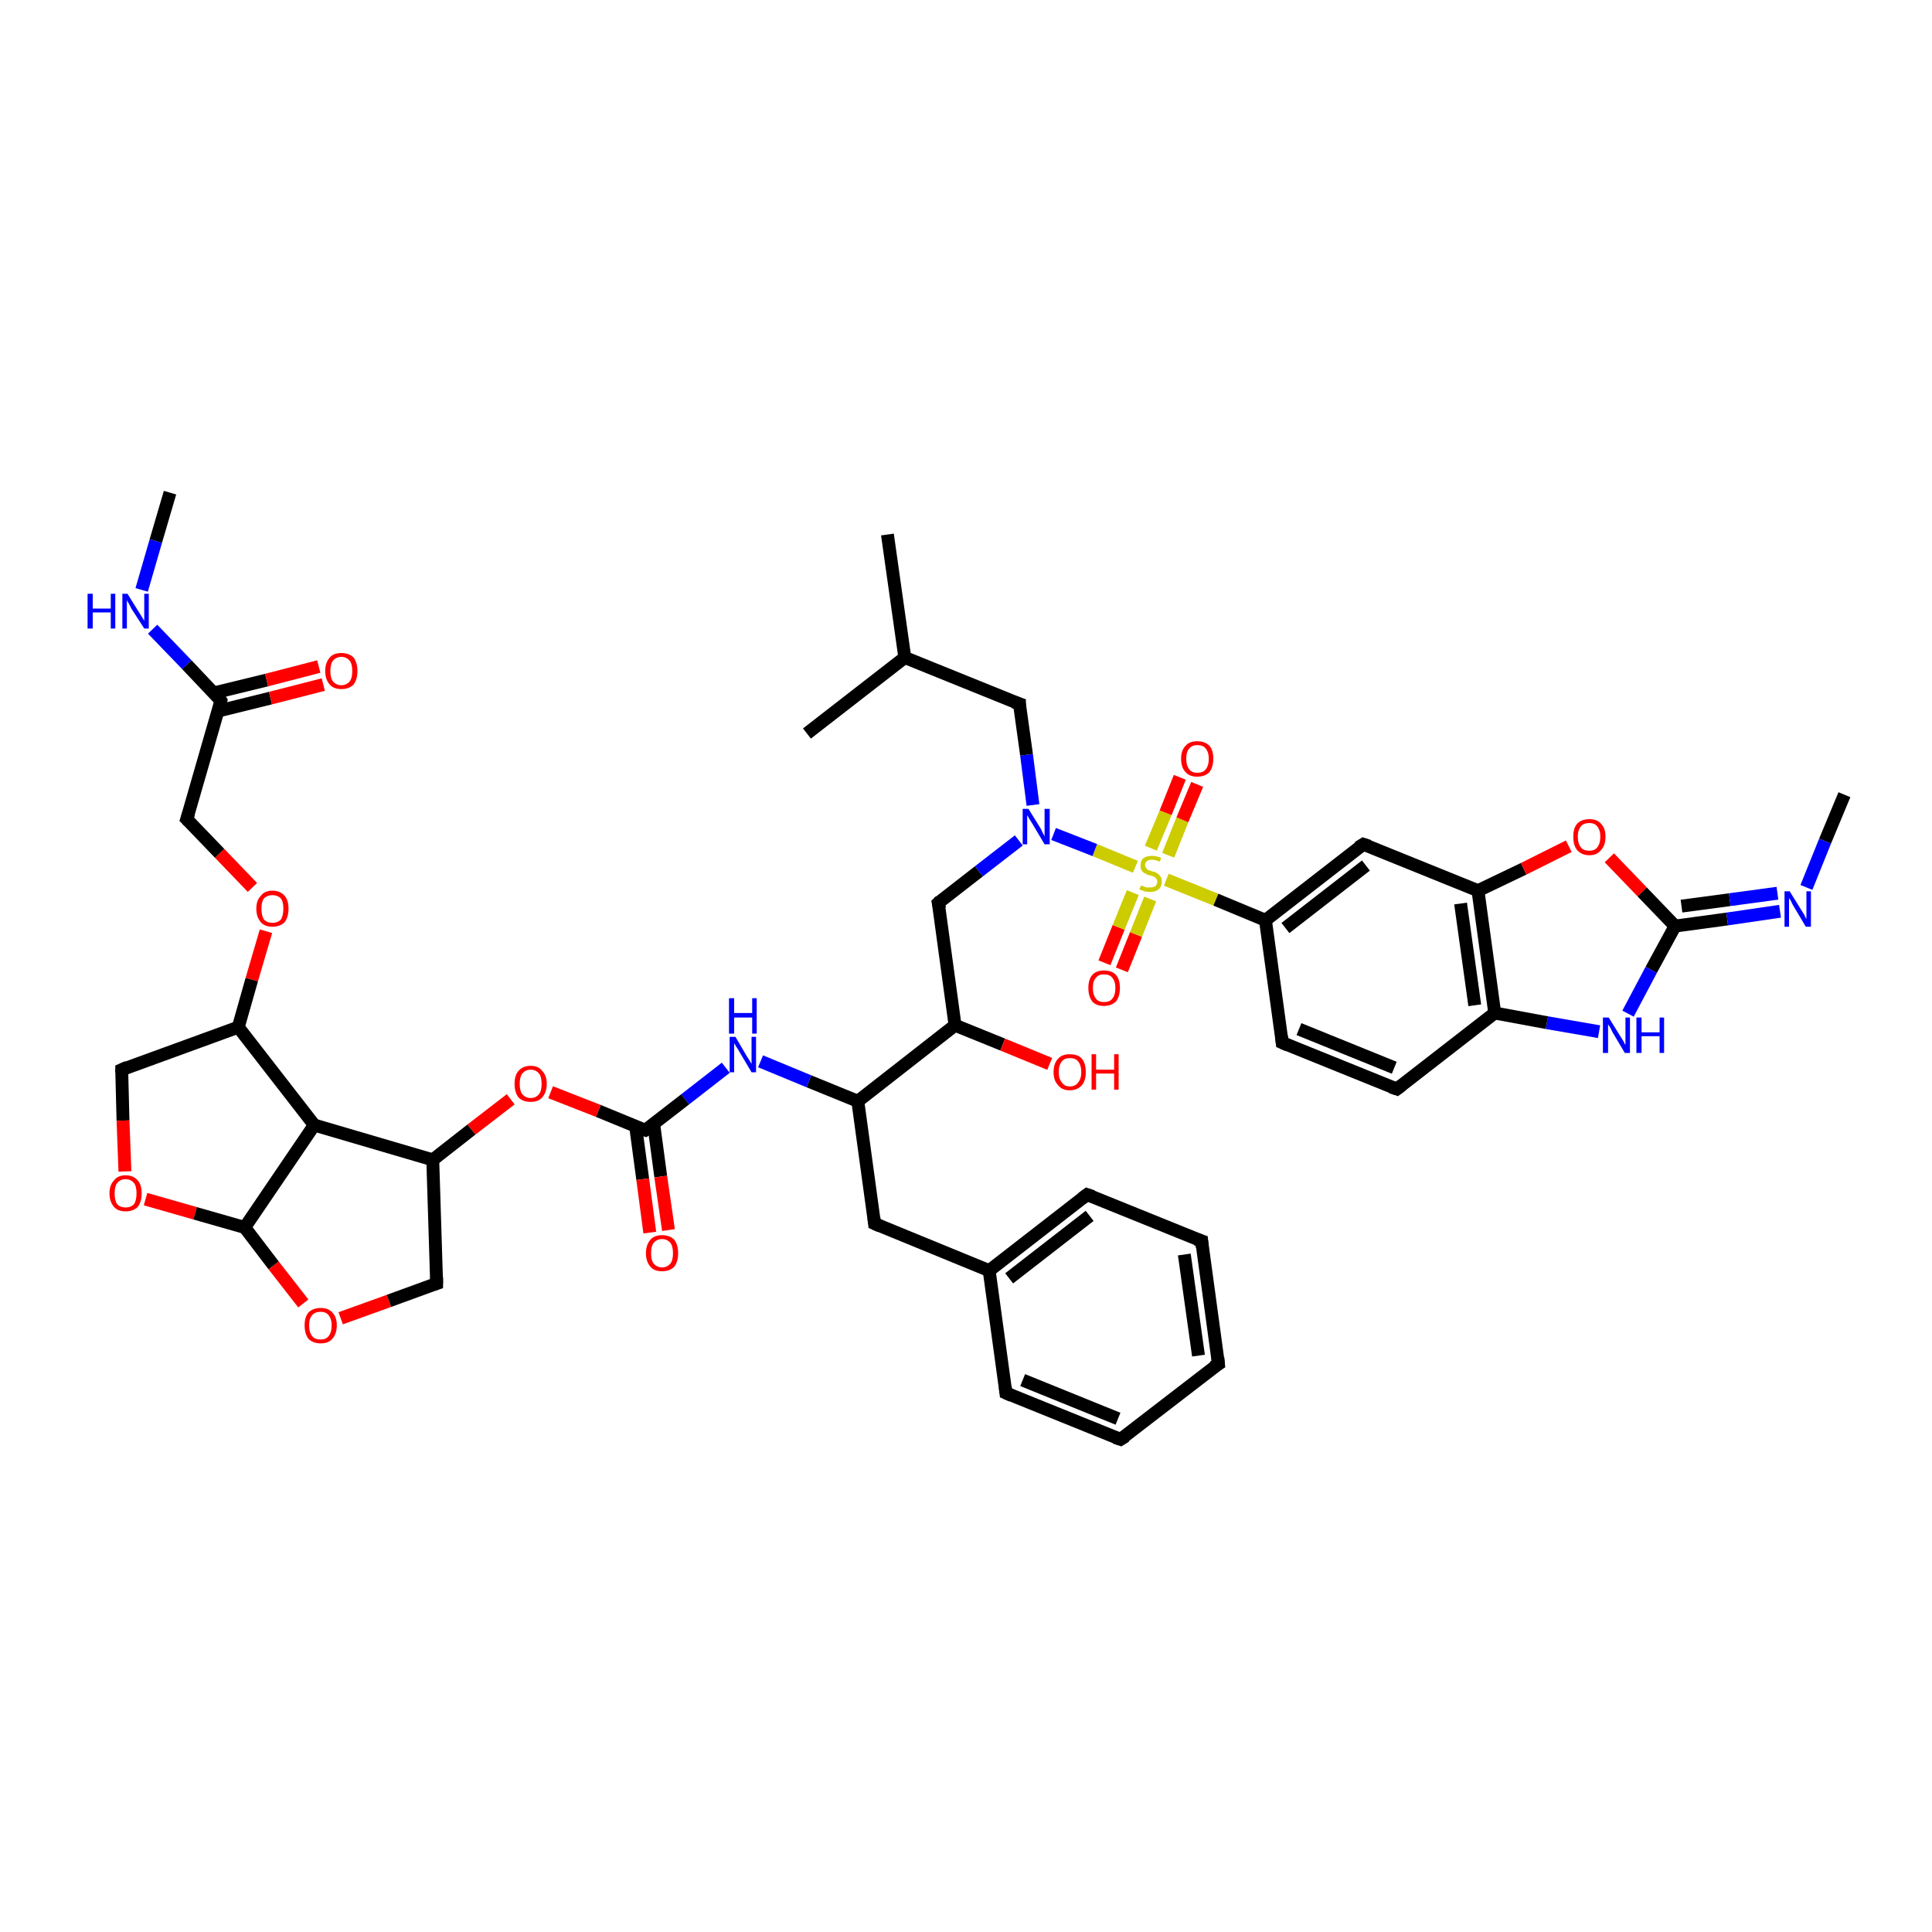 <?xml version='1.0' encoding='iso-8859-1'?>
<svg version='1.1' baseProfile='full'
              xmlns='http://www.w3.org/2000/svg'
                      xmlns:rdkit='http://www.rdkit.org/xml'
                      xmlns:xlink='http://www.w3.org/1999/xlink'
                  xml:space='preserve'
width='300px' height='300px' viewBox='0 0 300 300'>
<!-- END OF HEADER -->
<rect style='opacity:1.0;fill:#FFFFFF;stroke:none' width='300.0' height='300.0' x='0.0' y='0.0'> </rect>
<path class='bond-0 atom-0 atom-1' d='M 171.5,149.5 L 173.7,144.0' style='fill:none;fill-rule:evenodd;stroke:#FF0000;stroke-width:2.0px;stroke-linecap:butt;stroke-linejoin:miter;stroke-opacity:1' />
<path class='bond-0 atom-0 atom-1' d='M 173.7,144.0 L 175.9,138.6' style='fill:none;fill-rule:evenodd;stroke:#CCCC00;stroke-width:2.0px;stroke-linecap:butt;stroke-linejoin:miter;stroke-opacity:1' />
<path class='bond-0 atom-0 atom-1' d='M 174.2,150.6 L 176.4,145.1' style='fill:none;fill-rule:evenodd;stroke:#FF0000;stroke-width:2.0px;stroke-linecap:butt;stroke-linejoin:miter;stroke-opacity:1' />
<path class='bond-0 atom-0 atom-1' d='M 176.4,145.1 L 178.6,139.6' style='fill:none;fill-rule:evenodd;stroke:#CCCC00;stroke-width:2.0px;stroke-linecap:butt;stroke-linejoin:miter;stroke-opacity:1' />
<path class='bond-1 atom-1 atom-2' d='M 181.4,132.8 L 183.6,127.3' style='fill:none;fill-rule:evenodd;stroke:#CCCC00;stroke-width:2.0px;stroke-linecap:butt;stroke-linejoin:miter;stroke-opacity:1' />
<path class='bond-1 atom-1 atom-2' d='M 183.6,127.3 L 185.9,121.8' style='fill:none;fill-rule:evenodd;stroke:#FF0000;stroke-width:2.0px;stroke-linecap:butt;stroke-linejoin:miter;stroke-opacity:1' />
<path class='bond-1 atom-1 atom-2' d='M 178.7,131.7 L 181.0,126.2' style='fill:none;fill-rule:evenodd;stroke:#CCCC00;stroke-width:2.0px;stroke-linecap:butt;stroke-linejoin:miter;stroke-opacity:1' />
<path class='bond-1 atom-1 atom-2' d='M 181.0,126.2 L 183.2,120.7' style='fill:none;fill-rule:evenodd;stroke:#FF0000;stroke-width:2.0px;stroke-linecap:butt;stroke-linejoin:miter;stroke-opacity:1' />
<path class='bond-2 atom-1 atom-3' d='M 181.1,136.6 L 188.8,139.7' style='fill:none;fill-rule:evenodd;stroke:#CCCC00;stroke-width:2.0px;stroke-linecap:butt;stroke-linejoin:miter;stroke-opacity:1' />
<path class='bond-2 atom-1 atom-3' d='M 188.8,139.7 L 196.5,142.9' style='fill:none;fill-rule:evenodd;stroke:#000000;stroke-width:2.0px;stroke-linecap:butt;stroke-linejoin:miter;stroke-opacity:1' />
<path class='bond-3 atom-3 atom-4' d='M 196.5,142.9 L 211.7,131.1' style='fill:none;fill-rule:evenodd;stroke:#000000;stroke-width:2.0px;stroke-linecap:butt;stroke-linejoin:miter;stroke-opacity:1' />
<path class='bond-3 atom-3 atom-4' d='M 199.6,144.1 L 212.1,134.4' style='fill:none;fill-rule:evenodd;stroke:#000000;stroke-width:2.0px;stroke-linecap:butt;stroke-linejoin:miter;stroke-opacity:1' />
<path class='bond-4 atom-4 atom-5' d='M 211.7,131.1 L 229.5,138.3' style='fill:none;fill-rule:evenodd;stroke:#000000;stroke-width:2.0px;stroke-linecap:butt;stroke-linejoin:miter;stroke-opacity:1' />
<path class='bond-5 atom-5 atom-6' d='M 229.5,138.3 L 236.6,134.9' style='fill:none;fill-rule:evenodd;stroke:#000000;stroke-width:2.0px;stroke-linecap:butt;stroke-linejoin:miter;stroke-opacity:1' />
<path class='bond-5 atom-5 atom-6' d='M 236.6,134.9 L 243.6,131.4' style='fill:none;fill-rule:evenodd;stroke:#FF0000;stroke-width:2.0px;stroke-linecap:butt;stroke-linejoin:miter;stroke-opacity:1' />
<path class='bond-6 atom-6 atom-7' d='M 249.9,133.2 L 255.0,138.5' style='fill:none;fill-rule:evenodd;stroke:#FF0000;stroke-width:2.0px;stroke-linecap:butt;stroke-linejoin:miter;stroke-opacity:1' />
<path class='bond-6 atom-6 atom-7' d='M 255.0,138.5 L 260.1,143.8' style='fill:none;fill-rule:evenodd;stroke:#000000;stroke-width:2.0px;stroke-linecap:butt;stroke-linejoin:miter;stroke-opacity:1' />
<path class='bond-7 atom-7 atom-8' d='M 260.1,143.8 L 268.2,142.7' style='fill:none;fill-rule:evenodd;stroke:#000000;stroke-width:2.0px;stroke-linecap:butt;stroke-linejoin:miter;stroke-opacity:1' />
<path class='bond-7 atom-7 atom-8' d='M 268.2,142.7 L 276.4,141.5' style='fill:none;fill-rule:evenodd;stroke:#0000FF;stroke-width:2.0px;stroke-linecap:butt;stroke-linejoin:miter;stroke-opacity:1' />
<path class='bond-7 atom-7 atom-8' d='M 261.1,140.7 L 268.6,139.7' style='fill:none;fill-rule:evenodd;stroke:#000000;stroke-width:2.0px;stroke-linecap:butt;stroke-linejoin:miter;stroke-opacity:1' />
<path class='bond-7 atom-7 atom-8' d='M 268.6,139.7 L 276.0,138.7' style='fill:none;fill-rule:evenodd;stroke:#0000FF;stroke-width:2.0px;stroke-linecap:butt;stroke-linejoin:miter;stroke-opacity:1' />
<path class='bond-8 atom-8 atom-9' d='M 280.5,137.8 L 283.4,130.6' style='fill:none;fill-rule:evenodd;stroke:#0000FF;stroke-width:2.0px;stroke-linecap:butt;stroke-linejoin:miter;stroke-opacity:1' />
<path class='bond-8 atom-8 atom-9' d='M 283.4,130.6 L 286.4,123.4' style='fill:none;fill-rule:evenodd;stroke:#000000;stroke-width:2.0px;stroke-linecap:butt;stroke-linejoin:miter;stroke-opacity:1' />
<path class='bond-9 atom-7 atom-10' d='M 260.1,143.8 L 256.4,150.6' style='fill:none;fill-rule:evenodd;stroke:#000000;stroke-width:2.0px;stroke-linecap:butt;stroke-linejoin:miter;stroke-opacity:1' />
<path class='bond-9 atom-7 atom-10' d='M 256.4,150.6 L 252.8,157.4' style='fill:none;fill-rule:evenodd;stroke:#0000FF;stroke-width:2.0px;stroke-linecap:butt;stroke-linejoin:miter;stroke-opacity:1' />
<path class='bond-10 atom-10 atom-11' d='M 248.3,160.2 L 240.2,158.8' style='fill:none;fill-rule:evenodd;stroke:#0000FF;stroke-width:2.0px;stroke-linecap:butt;stroke-linejoin:miter;stroke-opacity:1' />
<path class='bond-10 atom-10 atom-11' d='M 240.2,158.8 L 232.1,157.3' style='fill:none;fill-rule:evenodd;stroke:#000000;stroke-width:2.0px;stroke-linecap:butt;stroke-linejoin:miter;stroke-opacity:1' />
<path class='bond-11 atom-11 atom-12' d='M 232.1,157.3 L 216.9,169.1' style='fill:none;fill-rule:evenodd;stroke:#000000;stroke-width:2.0px;stroke-linecap:butt;stroke-linejoin:miter;stroke-opacity:1' />
<path class='bond-12 atom-12 atom-13' d='M 216.9,169.1 L 199.1,161.9' style='fill:none;fill-rule:evenodd;stroke:#000000;stroke-width:2.0px;stroke-linecap:butt;stroke-linejoin:miter;stroke-opacity:1' />
<path class='bond-12 atom-12 atom-13' d='M 216.5,165.8 L 201.7,159.8' style='fill:none;fill-rule:evenodd;stroke:#000000;stroke-width:2.0px;stroke-linecap:butt;stroke-linejoin:miter;stroke-opacity:1' />
<path class='bond-13 atom-1 atom-14' d='M 176.3,134.6 L 170.0,132.0' style='fill:none;fill-rule:evenodd;stroke:#CCCC00;stroke-width:2.0px;stroke-linecap:butt;stroke-linejoin:miter;stroke-opacity:1' />
<path class='bond-13 atom-1 atom-14' d='M 170.0,132.0 L 163.6,129.5' style='fill:none;fill-rule:evenodd;stroke:#0000FF;stroke-width:2.0px;stroke-linecap:butt;stroke-linejoin:miter;stroke-opacity:1' />
<path class='bond-14 atom-14 atom-15' d='M 160.4,125.0 L 159.4,117.2' style='fill:none;fill-rule:evenodd;stroke:#0000FF;stroke-width:2.0px;stroke-linecap:butt;stroke-linejoin:miter;stroke-opacity:1' />
<path class='bond-14 atom-14 atom-15' d='M 159.4,117.2 L 158.3,109.3' style='fill:none;fill-rule:evenodd;stroke:#000000;stroke-width:2.0px;stroke-linecap:butt;stroke-linejoin:miter;stroke-opacity:1' />
<path class='bond-15 atom-15 atom-16' d='M 158.3,109.3 L 140.5,102.1' style='fill:none;fill-rule:evenodd;stroke:#000000;stroke-width:2.0px;stroke-linecap:butt;stroke-linejoin:miter;stroke-opacity:1' />
<path class='bond-16 atom-16 atom-17' d='M 140.5,102.1 L 137.8,83.0' style='fill:none;fill-rule:evenodd;stroke:#000000;stroke-width:2.0px;stroke-linecap:butt;stroke-linejoin:miter;stroke-opacity:1' />
<path class='bond-17 atom-16 atom-18' d='M 140.5,102.1 L 125.3,113.9' style='fill:none;fill-rule:evenodd;stroke:#000000;stroke-width:2.0px;stroke-linecap:butt;stroke-linejoin:miter;stroke-opacity:1' />
<path class='bond-18 atom-14 atom-19' d='M 158.2,130.5 L 152.0,135.3' style='fill:none;fill-rule:evenodd;stroke:#0000FF;stroke-width:2.0px;stroke-linecap:butt;stroke-linejoin:miter;stroke-opacity:1' />
<path class='bond-18 atom-14 atom-19' d='M 152.0,135.3 L 145.7,140.2' style='fill:none;fill-rule:evenodd;stroke:#000000;stroke-width:2.0px;stroke-linecap:butt;stroke-linejoin:miter;stroke-opacity:1' />
<path class='bond-19 atom-19 atom-20' d='M 145.7,140.2 L 148.3,159.2' style='fill:none;fill-rule:evenodd;stroke:#000000;stroke-width:2.0px;stroke-linecap:butt;stroke-linejoin:miter;stroke-opacity:1' />
<path class='bond-20 atom-20 atom-21' d='M 148.3,159.2 L 155.7,162.2' style='fill:none;fill-rule:evenodd;stroke:#000000;stroke-width:2.0px;stroke-linecap:butt;stroke-linejoin:miter;stroke-opacity:1' />
<path class='bond-20 atom-20 atom-21' d='M 155.7,162.2 L 163.0,165.2' style='fill:none;fill-rule:evenodd;stroke:#FF0000;stroke-width:2.0px;stroke-linecap:butt;stroke-linejoin:miter;stroke-opacity:1' />
<path class='bond-21 atom-20 atom-22' d='M 148.3,159.2 L 133.2,171.0' style='fill:none;fill-rule:evenodd;stroke:#000000;stroke-width:2.0px;stroke-linecap:butt;stroke-linejoin:miter;stroke-opacity:1' />
<path class='bond-22 atom-22 atom-23' d='M 133.2,171.0 L 125.6,167.9' style='fill:none;fill-rule:evenodd;stroke:#000000;stroke-width:2.0px;stroke-linecap:butt;stroke-linejoin:miter;stroke-opacity:1' />
<path class='bond-22 atom-22 atom-23' d='M 125.6,167.9 L 118.1,164.8' style='fill:none;fill-rule:evenodd;stroke:#0000FF;stroke-width:2.0px;stroke-linecap:butt;stroke-linejoin:miter;stroke-opacity:1' />
<path class='bond-23 atom-23 atom-24' d='M 112.7,165.8 L 106.4,170.7' style='fill:none;fill-rule:evenodd;stroke:#0000FF;stroke-width:2.0px;stroke-linecap:butt;stroke-linejoin:miter;stroke-opacity:1' />
<path class='bond-23 atom-23 atom-24' d='M 106.4,170.7 L 100.2,175.5' style='fill:none;fill-rule:evenodd;stroke:#000000;stroke-width:2.0px;stroke-linecap:butt;stroke-linejoin:miter;stroke-opacity:1' />
<path class='bond-24 atom-24 atom-25' d='M 98.7,174.9 L 99.8,183.1' style='fill:none;fill-rule:evenodd;stroke:#000000;stroke-width:2.0px;stroke-linecap:butt;stroke-linejoin:miter;stroke-opacity:1' />
<path class='bond-24 atom-24 atom-25' d='M 99.8,183.1 L 100.9,191.4' style='fill:none;fill-rule:evenodd;stroke:#FF0000;stroke-width:2.0px;stroke-linecap:butt;stroke-linejoin:miter;stroke-opacity:1' />
<path class='bond-24 atom-24 atom-25' d='M 101.5,174.5 L 102.6,182.7' style='fill:none;fill-rule:evenodd;stroke:#000000;stroke-width:2.0px;stroke-linecap:butt;stroke-linejoin:miter;stroke-opacity:1' />
<path class='bond-24 atom-24 atom-25' d='M 102.6,182.7 L 103.8,191.0' style='fill:none;fill-rule:evenodd;stroke:#FF0000;stroke-width:2.0px;stroke-linecap:butt;stroke-linejoin:miter;stroke-opacity:1' />
<path class='bond-25 atom-24 atom-26' d='M 100.2,175.5 L 92.9,172.5' style='fill:none;fill-rule:evenodd;stroke:#000000;stroke-width:2.0px;stroke-linecap:butt;stroke-linejoin:miter;stroke-opacity:1' />
<path class='bond-25 atom-24 atom-26' d='M 92.9,172.5 L 85.5,169.6' style='fill:none;fill-rule:evenodd;stroke:#FF0000;stroke-width:2.0px;stroke-linecap:butt;stroke-linejoin:miter;stroke-opacity:1' />
<path class='bond-26 atom-26 atom-27' d='M 79.3,170.7 L 73.2,175.4' style='fill:none;fill-rule:evenodd;stroke:#FF0000;stroke-width:2.0px;stroke-linecap:butt;stroke-linejoin:miter;stroke-opacity:1' />
<path class='bond-26 atom-26 atom-27' d='M 73.2,175.4 L 67.2,180.1' style='fill:none;fill-rule:evenodd;stroke:#000000;stroke-width:2.0px;stroke-linecap:butt;stroke-linejoin:miter;stroke-opacity:1' />
<path class='bond-27 atom-27 atom-28' d='M 67.2,180.1 L 48.8,174.7' style='fill:none;fill-rule:evenodd;stroke:#000000;stroke-width:2.0px;stroke-linecap:butt;stroke-linejoin:miter;stroke-opacity:1' />
<path class='bond-28 atom-28 atom-29' d='M 48.8,174.7 L 37.0,159.5' style='fill:none;fill-rule:evenodd;stroke:#000000;stroke-width:2.0px;stroke-linecap:butt;stroke-linejoin:miter;stroke-opacity:1' />
<path class='bond-29 atom-29 atom-30' d='M 37.0,159.5 L 39.1,152.1' style='fill:none;fill-rule:evenodd;stroke:#000000;stroke-width:2.0px;stroke-linecap:butt;stroke-linejoin:miter;stroke-opacity:1' />
<path class='bond-29 atom-29 atom-30' d='M 39.1,152.1 L 41.3,144.6' style='fill:none;fill-rule:evenodd;stroke:#FF0000;stroke-width:2.0px;stroke-linecap:butt;stroke-linejoin:miter;stroke-opacity:1' />
<path class='bond-30 atom-30 atom-31' d='M 39.2,137.8 L 34.1,132.5' style='fill:none;fill-rule:evenodd;stroke:#FF0000;stroke-width:2.0px;stroke-linecap:butt;stroke-linejoin:miter;stroke-opacity:1' />
<path class='bond-30 atom-30 atom-31' d='M 34.1,132.5 L 29.0,127.2' style='fill:none;fill-rule:evenodd;stroke:#000000;stroke-width:2.0px;stroke-linecap:butt;stroke-linejoin:miter;stroke-opacity:1' />
<path class='bond-31 atom-31 atom-32' d='M 29.0,127.2 L 34.3,108.8' style='fill:none;fill-rule:evenodd;stroke:#000000;stroke-width:2.0px;stroke-linecap:butt;stroke-linejoin:miter;stroke-opacity:1' />
<path class='bond-32 atom-32 atom-33' d='M 33.9,110.4 L 42.0,108.4' style='fill:none;fill-rule:evenodd;stroke:#000000;stroke-width:2.0px;stroke-linecap:butt;stroke-linejoin:miter;stroke-opacity:1' />
<path class='bond-32 atom-32 atom-33' d='M 42.0,108.4 L 50.2,106.3' style='fill:none;fill-rule:evenodd;stroke:#FF0000;stroke-width:2.0px;stroke-linecap:butt;stroke-linejoin:miter;stroke-opacity:1' />
<path class='bond-32 atom-32 atom-33' d='M 33.2,107.6 L 41.4,105.6' style='fill:none;fill-rule:evenodd;stroke:#000000;stroke-width:2.0px;stroke-linecap:butt;stroke-linejoin:miter;stroke-opacity:1' />
<path class='bond-32 atom-32 atom-33' d='M 41.4,105.6 L 49.5,103.5' style='fill:none;fill-rule:evenodd;stroke:#FF0000;stroke-width:2.0px;stroke-linecap:butt;stroke-linejoin:miter;stroke-opacity:1' />
<path class='bond-33 atom-32 atom-34' d='M 34.3,108.8 L 29.0,103.2' style='fill:none;fill-rule:evenodd;stroke:#000000;stroke-width:2.0px;stroke-linecap:butt;stroke-linejoin:miter;stroke-opacity:1' />
<path class='bond-33 atom-32 atom-34' d='M 29.0,103.2 L 23.7,97.7' style='fill:none;fill-rule:evenodd;stroke:#0000FF;stroke-width:2.0px;stroke-linecap:butt;stroke-linejoin:miter;stroke-opacity:1' />
<path class='bond-34 atom-34 atom-35' d='M 22.0,91.6 L 24.2,84.0' style='fill:none;fill-rule:evenodd;stroke:#0000FF;stroke-width:2.0px;stroke-linecap:butt;stroke-linejoin:miter;stroke-opacity:1' />
<path class='bond-34 atom-34 atom-35' d='M 24.2,84.0 L 26.4,76.5' style='fill:none;fill-rule:evenodd;stroke:#000000;stroke-width:2.0px;stroke-linecap:butt;stroke-linejoin:miter;stroke-opacity:1' />
<path class='bond-35 atom-29 atom-36' d='M 37.0,159.5 L 18.9,166.1' style='fill:none;fill-rule:evenodd;stroke:#000000;stroke-width:2.0px;stroke-linecap:butt;stroke-linejoin:miter;stroke-opacity:1' />
<path class='bond-36 atom-36 atom-37' d='M 18.9,166.1 L 19.1,174.0' style='fill:none;fill-rule:evenodd;stroke:#000000;stroke-width:2.0px;stroke-linecap:butt;stroke-linejoin:miter;stroke-opacity:1' />
<path class='bond-36 atom-36 atom-37' d='M 19.1,174.0 L 19.4,181.9' style='fill:none;fill-rule:evenodd;stroke:#FF0000;stroke-width:2.0px;stroke-linecap:butt;stroke-linejoin:miter;stroke-opacity:1' />
<path class='bond-37 atom-37 atom-38' d='M 22.6,186.2 L 30.3,188.4' style='fill:none;fill-rule:evenodd;stroke:#FF0000;stroke-width:2.0px;stroke-linecap:butt;stroke-linejoin:miter;stroke-opacity:1' />
<path class='bond-37 atom-37 atom-38' d='M 30.3,188.4 L 38.0,190.6' style='fill:none;fill-rule:evenodd;stroke:#000000;stroke-width:2.0px;stroke-linecap:butt;stroke-linejoin:miter;stroke-opacity:1' />
<path class='bond-38 atom-38 atom-39' d='M 38.0,190.6 L 42.5,196.5' style='fill:none;fill-rule:evenodd;stroke:#000000;stroke-width:2.0px;stroke-linecap:butt;stroke-linejoin:miter;stroke-opacity:1' />
<path class='bond-38 atom-38 atom-39' d='M 42.5,196.5 L 47.1,202.4' style='fill:none;fill-rule:evenodd;stroke:#FF0000;stroke-width:2.0px;stroke-linecap:butt;stroke-linejoin:miter;stroke-opacity:1' />
<path class='bond-39 atom-39 atom-40' d='M 52.9,204.7 L 60.4,202.0' style='fill:none;fill-rule:evenodd;stroke:#FF0000;stroke-width:2.0px;stroke-linecap:butt;stroke-linejoin:miter;stroke-opacity:1' />
<path class='bond-39 atom-39 atom-40' d='M 60.4,202.0 L 67.8,199.3' style='fill:none;fill-rule:evenodd;stroke:#000000;stroke-width:2.0px;stroke-linecap:butt;stroke-linejoin:miter;stroke-opacity:1' />
<path class='bond-40 atom-22 atom-41' d='M 133.2,171.0 L 135.8,190.0' style='fill:none;fill-rule:evenodd;stroke:#000000;stroke-width:2.0px;stroke-linecap:butt;stroke-linejoin:miter;stroke-opacity:1' />
<path class='bond-41 atom-41 atom-42' d='M 135.8,190.0 L 153.6,197.3' style='fill:none;fill-rule:evenodd;stroke:#000000;stroke-width:2.0px;stroke-linecap:butt;stroke-linejoin:miter;stroke-opacity:1' />
<path class='bond-42 atom-42 atom-43' d='M 153.6,197.3 L 168.8,185.5' style='fill:none;fill-rule:evenodd;stroke:#000000;stroke-width:2.0px;stroke-linecap:butt;stroke-linejoin:miter;stroke-opacity:1' />
<path class='bond-42 atom-42 atom-43' d='M 156.7,198.5 L 169.2,188.8' style='fill:none;fill-rule:evenodd;stroke:#000000;stroke-width:2.0px;stroke-linecap:butt;stroke-linejoin:miter;stroke-opacity:1' />
<path class='bond-43 atom-43 atom-44' d='M 168.8,185.5 L 186.6,192.7' style='fill:none;fill-rule:evenodd;stroke:#000000;stroke-width:2.0px;stroke-linecap:butt;stroke-linejoin:miter;stroke-opacity:1' />
<path class='bond-44 atom-44 atom-45' d='M 186.6,192.7 L 189.2,211.8' style='fill:none;fill-rule:evenodd;stroke:#000000;stroke-width:2.0px;stroke-linecap:butt;stroke-linejoin:miter;stroke-opacity:1' />
<path class='bond-44 atom-44 atom-45' d='M 183.9,194.8 L 186.1,210.5' style='fill:none;fill-rule:evenodd;stroke:#000000;stroke-width:2.0px;stroke-linecap:butt;stroke-linejoin:miter;stroke-opacity:1' />
<path class='bond-45 atom-45 atom-46' d='M 189.2,211.8 L 174.0,223.5' style='fill:none;fill-rule:evenodd;stroke:#000000;stroke-width:2.0px;stroke-linecap:butt;stroke-linejoin:miter;stroke-opacity:1' />
<path class='bond-46 atom-46 atom-47' d='M 174.0,223.5 L 156.2,216.3' style='fill:none;fill-rule:evenodd;stroke:#000000;stroke-width:2.0px;stroke-linecap:butt;stroke-linejoin:miter;stroke-opacity:1' />
<path class='bond-46 atom-46 atom-47' d='M 173.6,220.3 L 158.8,214.3' style='fill:none;fill-rule:evenodd;stroke:#000000;stroke-width:2.0px;stroke-linecap:butt;stroke-linejoin:miter;stroke-opacity:1' />
<path class='bond-47 atom-11 atom-5' d='M 232.1,157.3 L 229.5,138.3' style='fill:none;fill-rule:evenodd;stroke:#000000;stroke-width:2.0px;stroke-linecap:butt;stroke-linejoin:miter;stroke-opacity:1' />
<path class='bond-47 atom-11 atom-5' d='M 229.0,156.1 L 226.8,140.3' style='fill:none;fill-rule:evenodd;stroke:#000000;stroke-width:2.0px;stroke-linecap:butt;stroke-linejoin:miter;stroke-opacity:1' />
<path class='bond-48 atom-13 atom-3' d='M 199.1,161.9 L 196.5,142.9' style='fill:none;fill-rule:evenodd;stroke:#000000;stroke-width:2.0px;stroke-linecap:butt;stroke-linejoin:miter;stroke-opacity:1' />
<path class='bond-49 atom-40 atom-27' d='M 67.8,199.3 L 67.2,180.1' style='fill:none;fill-rule:evenodd;stroke:#000000;stroke-width:2.0px;stroke-linecap:butt;stroke-linejoin:miter;stroke-opacity:1' />
<path class='bond-50 atom-38 atom-28' d='M 38.0,190.6 L 48.8,174.7' style='fill:none;fill-rule:evenodd;stroke:#000000;stroke-width:2.0px;stroke-linecap:butt;stroke-linejoin:miter;stroke-opacity:1' />
<path class='bond-51 atom-47 atom-42' d='M 156.2,216.3 L 153.6,197.3' style='fill:none;fill-rule:evenodd;stroke:#000000;stroke-width:2.0px;stroke-linecap:butt;stroke-linejoin:miter;stroke-opacity:1' />
<path d='M 210.9,131.6 L 211.7,131.1 L 212.6,131.4' style='fill:none;stroke:#000000;stroke-width:2.0px;stroke-linecap:butt;stroke-linejoin:miter;stroke-opacity:1;' />
<path d='M 217.7,168.5 L 216.9,169.1 L 216.0,168.8' style='fill:none;stroke:#000000;stroke-width:2.0px;stroke-linecap:butt;stroke-linejoin:miter;stroke-opacity:1;' />
<path d='M 200.0,162.3 L 199.1,161.9 L 199.0,160.9' style='fill:none;stroke:#000000;stroke-width:2.0px;stroke-linecap:butt;stroke-linejoin:miter;stroke-opacity:1;' />
<path d='M 158.3,109.7 L 158.3,109.3 L 157.4,109.0' style='fill:none;stroke:#000000;stroke-width:2.0px;stroke-linecap:butt;stroke-linejoin:miter;stroke-opacity:1;' />
<path d='M 146.0,139.9 L 145.7,140.2 L 145.9,141.1' style='fill:none;stroke:#000000;stroke-width:2.0px;stroke-linecap:butt;stroke-linejoin:miter;stroke-opacity:1;' />
<path d='M 100.5,175.3 L 100.2,175.5 L 99.8,175.4' style='fill:none;stroke:#000000;stroke-width:2.0px;stroke-linecap:butt;stroke-linejoin:miter;stroke-opacity:1;' />
<path d='M 29.3,127.5 L 29.0,127.2 L 29.3,126.3' style='fill:none;stroke:#000000;stroke-width:2.0px;stroke-linecap:butt;stroke-linejoin:miter;stroke-opacity:1;' />
<path d='M 34.1,109.7 L 34.3,108.8 L 34.1,108.5' style='fill:none;stroke:#000000;stroke-width:2.0px;stroke-linecap:butt;stroke-linejoin:miter;stroke-opacity:1;' />
<path d='M 19.8,165.7 L 18.9,166.1 L 18.9,166.5' style='fill:none;stroke:#000000;stroke-width:2.0px;stroke-linecap:butt;stroke-linejoin:miter;stroke-opacity:1;' />
<path d='M 67.5,199.4 L 67.8,199.3 L 67.8,198.3' style='fill:none;stroke:#000000;stroke-width:2.0px;stroke-linecap:butt;stroke-linejoin:miter;stroke-opacity:1;' />
<path d='M 135.7,189.1 L 135.8,190.0 L 136.7,190.4' style='fill:none;stroke:#000000;stroke-width:2.0px;stroke-linecap:butt;stroke-linejoin:miter;stroke-opacity:1;' />
<path d='M 168.0,186.1 L 168.8,185.5 L 169.7,185.8' style='fill:none;stroke:#000000;stroke-width:2.0px;stroke-linecap:butt;stroke-linejoin:miter;stroke-opacity:1;' />
<path d='M 185.7,192.4 L 186.6,192.7 L 186.7,193.7' style='fill:none;stroke:#000000;stroke-width:2.0px;stroke-linecap:butt;stroke-linejoin:miter;stroke-opacity:1;' />
<path d='M 189.1,210.8 L 189.2,211.8 L 188.4,212.3' style='fill:none;stroke:#000000;stroke-width:2.0px;stroke-linecap:butt;stroke-linejoin:miter;stroke-opacity:1;' />
<path d='M 174.8,223.0 L 174.0,223.5 L 173.1,223.2' style='fill:none;stroke:#000000;stroke-width:2.0px;stroke-linecap:butt;stroke-linejoin:miter;stroke-opacity:1;' />
<path d='M 157.1,216.7 L 156.2,216.3 L 156.1,215.4' style='fill:none;stroke:#000000;stroke-width:2.0px;stroke-linecap:butt;stroke-linejoin:miter;stroke-opacity:1;' />
<path class='atom-0' d='M 169.0 153.4
Q 169.0 152.1, 169.6 151.4
Q 170.2 150.7, 171.4 150.7
Q 172.7 150.7, 173.3 151.4
Q 173.9 152.1, 173.9 153.4
Q 173.9 154.7, 173.3 155.5
Q 172.6 156.2, 171.4 156.2
Q 170.2 156.2, 169.6 155.5
Q 169.0 154.7, 169.0 153.4
M 171.4 155.6
Q 172.3 155.6, 172.7 155.1
Q 173.2 154.5, 173.2 153.4
Q 173.2 152.4, 172.7 151.8
Q 172.3 151.3, 171.4 151.3
Q 170.6 151.3, 170.2 151.8
Q 169.7 152.3, 169.7 153.4
Q 169.7 154.5, 170.2 155.1
Q 170.6 155.6, 171.4 155.6
' fill='#FF0000'/>
<path class='atom-1' d='M 177.2 137.5
Q 177.2 137.5, 177.5 137.6
Q 177.7 137.7, 178.0 137.8
Q 178.3 137.8, 178.6 137.8
Q 179.1 137.8, 179.4 137.6
Q 179.7 137.3, 179.7 136.9
Q 179.7 136.6, 179.5 136.4
Q 179.4 136.2, 179.1 136.1
Q 178.9 136.0, 178.5 135.9
Q 178.0 135.8, 177.8 135.6
Q 177.5 135.5, 177.3 135.2
Q 177.1 134.9, 177.1 134.4
Q 177.1 133.7, 177.5 133.3
Q 178.0 132.9, 178.9 132.9
Q 179.5 132.9, 180.3 133.2
L 180.1 133.8
Q 179.4 133.5, 178.9 133.5
Q 178.4 133.5, 178.1 133.7
Q 177.8 134.0, 177.8 134.3
Q 177.8 134.6, 178.0 134.8
Q 178.1 135.0, 178.3 135.1
Q 178.6 135.2, 178.9 135.3
Q 179.4 135.4, 179.7 135.6
Q 180.0 135.8, 180.2 136.1
Q 180.4 136.4, 180.4 136.9
Q 180.4 137.7, 179.9 138.1
Q 179.4 138.5, 178.6 138.5
Q 178.1 138.5, 177.7 138.4
Q 177.4 138.3, 176.9 138.1
L 177.2 137.5
' fill='#CCCC00'/>
<path class='atom-2' d='M 183.4 117.8
Q 183.4 116.5, 184.1 115.8
Q 184.7 115.1, 185.9 115.1
Q 187.1 115.1, 187.8 115.8
Q 188.4 116.5, 188.4 117.8
Q 188.4 119.1, 187.8 119.9
Q 187.1 120.6, 185.9 120.6
Q 184.7 120.6, 184.1 119.9
Q 183.4 119.2, 183.4 117.8
M 185.9 120.0
Q 186.8 120.0, 187.2 119.5
Q 187.7 118.9, 187.7 117.8
Q 187.7 116.8, 187.2 116.2
Q 186.8 115.7, 185.9 115.7
Q 185.1 115.7, 184.7 116.2
Q 184.2 116.7, 184.2 117.8
Q 184.2 118.9, 184.7 119.5
Q 185.1 120.0, 185.9 120.0
' fill='#FF0000'/>
<path class='atom-6' d='M 244.3 129.9
Q 244.3 128.6, 244.9 127.9
Q 245.6 127.2, 246.8 127.2
Q 248.0 127.2, 248.6 127.9
Q 249.3 128.6, 249.3 129.9
Q 249.3 131.3, 248.6 132.0
Q 248.0 132.8, 246.8 132.8
Q 245.6 132.8, 244.9 132.0
Q 244.3 131.3, 244.3 129.9
M 246.8 132.1
Q 247.6 132.1, 248.0 131.6
Q 248.5 131.0, 248.5 129.9
Q 248.5 128.9, 248.0 128.3
Q 247.6 127.8, 246.8 127.8
Q 245.9 127.8, 245.5 128.3
Q 245.0 128.9, 245.0 129.9
Q 245.0 131.0, 245.5 131.6
Q 245.9 132.1, 246.8 132.1
' fill='#FF0000'/>
<path class='atom-8' d='M 277.9 138.4
L 279.7 141.3
Q 279.9 141.6, 280.2 142.1
Q 280.4 142.6, 280.5 142.7
L 280.5 138.4
L 281.2 138.4
L 281.2 143.9
L 280.4 143.9
L 278.5 140.7
Q 278.3 140.4, 278.1 139.9
Q 277.8 139.5, 277.8 139.4
L 277.8 143.9
L 277.1 143.9
L 277.1 138.4
L 277.9 138.4
' fill='#0000FF'/>
<path class='atom-10' d='M 249.8 158.0
L 251.6 160.9
Q 251.8 161.2, 252.1 161.7
Q 252.3 162.2, 252.4 162.2
L 252.4 158.0
L 253.1 158.0
L 253.1 163.5
L 252.3 163.5
L 250.4 160.3
Q 250.2 159.9, 250.0 159.5
Q 249.7 159.1, 249.7 159.0
L 249.7 163.5
L 248.9 163.5
L 248.9 158.0
L 249.8 158.0
' fill='#0000FF'/>
<path class='atom-10' d='M 254.1 158.0
L 254.9 158.0
L 254.9 160.3
L 257.7 160.3
L 257.7 158.0
L 258.4 158.0
L 258.4 163.5
L 257.7 163.5
L 257.7 160.9
L 254.9 160.9
L 254.9 163.5
L 254.1 163.5
L 254.1 158.0
' fill='#0000FF'/>
<path class='atom-14' d='M 159.7 125.6
L 161.5 128.5
Q 161.7 128.8, 161.9 129.3
Q 162.2 129.8, 162.2 129.9
L 162.2 125.6
L 163.0 125.6
L 163.0 131.1
L 162.2 131.1
L 160.3 127.9
Q 160.1 127.6, 159.8 127.1
Q 159.6 126.7, 159.5 126.6
L 159.5 131.1
L 158.8 131.1
L 158.8 125.6
L 159.7 125.6
' fill='#0000FF'/>
<path class='atom-21' d='M 163.6 166.5
Q 163.6 165.1, 164.3 164.4
Q 164.9 163.7, 166.1 163.7
Q 167.4 163.7, 168.0 164.4
Q 168.6 165.1, 168.6 166.5
Q 168.6 167.8, 168.0 168.5
Q 167.3 169.3, 166.1 169.3
Q 164.9 169.3, 164.3 168.5
Q 163.6 167.8, 163.6 166.5
M 166.1 168.7
Q 167.0 168.7, 167.4 168.1
Q 167.9 167.5, 167.9 166.5
Q 167.9 165.4, 167.4 164.8
Q 167.0 164.3, 166.1 164.3
Q 165.3 164.3, 164.9 164.8
Q 164.4 165.4, 164.4 166.5
Q 164.4 167.5, 164.9 168.1
Q 165.3 168.7, 166.1 168.7
' fill='#FF0000'/>
<path class='atom-21' d='M 169.5 163.7
L 170.2 163.7
L 170.2 166.1
L 173.0 166.1
L 173.0 163.7
L 173.7 163.7
L 173.7 169.2
L 173.0 169.2
L 173.0 166.7
L 170.2 166.7
L 170.2 169.2
L 169.5 169.2
L 169.5 163.7
' fill='#FF0000'/>
<path class='atom-23' d='M 114.2 161.0
L 115.9 163.9
Q 116.1 164.2, 116.4 164.7
Q 116.7 165.2, 116.7 165.2
L 116.7 161.0
L 117.4 161.0
L 117.4 166.5
L 116.7 166.5
L 114.8 163.3
Q 114.6 162.9, 114.3 162.5
Q 114.1 162.1, 114.0 162.0
L 114.0 166.5
L 113.3 166.5
L 113.3 161.0
L 114.2 161.0
' fill='#0000FF'/>
<path class='atom-23' d='M 113.2 155.0
L 114.0 155.0
L 114.0 157.3
L 116.8 157.3
L 116.8 155.0
L 117.5 155.0
L 117.5 160.5
L 116.8 160.5
L 116.8 158.0
L 114.0 158.0
L 114.0 160.5
L 113.2 160.5
L 113.2 155.0
' fill='#0000FF'/>
<path class='atom-25' d='M 100.3 194.6
Q 100.3 193.3, 101.0 192.5
Q 101.6 191.8, 102.8 191.8
Q 104.0 191.8, 104.7 192.5
Q 105.3 193.3, 105.3 194.6
Q 105.3 195.9, 104.7 196.7
Q 104.0 197.4, 102.8 197.4
Q 101.6 197.4, 101.0 196.7
Q 100.3 195.9, 100.3 194.6
M 102.8 196.8
Q 103.6 196.8, 104.1 196.2
Q 104.5 195.7, 104.5 194.6
Q 104.5 193.5, 104.1 193.0
Q 103.6 192.4, 102.8 192.4
Q 102.0 192.4, 101.5 193.0
Q 101.1 193.5, 101.1 194.6
Q 101.1 195.7, 101.5 196.2
Q 102.0 196.8, 102.8 196.8
' fill='#FF0000'/>
<path class='atom-26' d='M 79.9 168.3
Q 79.9 167.0, 80.5 166.3
Q 81.2 165.5, 82.4 165.5
Q 83.6 165.5, 84.2 166.3
Q 84.9 167.0, 84.9 168.3
Q 84.9 169.6, 84.2 170.4
Q 83.6 171.1, 82.4 171.1
Q 81.2 171.1, 80.5 170.4
Q 79.9 169.6, 79.9 168.3
M 82.4 170.5
Q 83.2 170.5, 83.7 169.9
Q 84.1 169.4, 84.1 168.3
Q 84.1 167.2, 83.7 166.7
Q 83.2 166.1, 82.4 166.1
Q 81.6 166.1, 81.1 166.7
Q 80.7 167.2, 80.7 168.3
Q 80.7 169.4, 81.1 169.9
Q 81.6 170.5, 82.4 170.5
' fill='#FF0000'/>
<path class='atom-30' d='M 39.8 141.1
Q 39.8 139.8, 40.5 139.1
Q 41.1 138.3, 42.3 138.3
Q 43.5 138.3, 44.2 139.1
Q 44.8 139.8, 44.8 141.1
Q 44.8 142.4, 44.2 143.2
Q 43.5 143.9, 42.3 143.9
Q 41.1 143.9, 40.5 143.2
Q 39.8 142.4, 39.8 141.1
M 42.3 143.3
Q 43.1 143.3, 43.6 142.8
Q 44.0 142.2, 44.0 141.1
Q 44.0 140.0, 43.6 139.5
Q 43.1 139.0, 42.3 139.0
Q 41.5 139.0, 41.0 139.5
Q 40.6 140.0, 40.6 141.1
Q 40.6 142.2, 41.0 142.8
Q 41.5 143.3, 42.3 143.3
' fill='#FF0000'/>
<path class='atom-33' d='M 50.5 104.2
Q 50.5 102.9, 51.2 102.1
Q 51.8 101.4, 53.0 101.4
Q 54.2 101.4, 54.9 102.1
Q 55.5 102.9, 55.5 104.2
Q 55.5 105.5, 54.9 106.3
Q 54.2 107.0, 53.0 107.0
Q 51.8 107.0, 51.2 106.3
Q 50.5 105.5, 50.5 104.2
M 53.0 106.4
Q 53.8 106.4, 54.3 105.8
Q 54.7 105.3, 54.7 104.2
Q 54.7 103.1, 54.3 102.6
Q 53.8 102.0, 53.0 102.0
Q 52.2 102.0, 51.7 102.6
Q 51.3 103.1, 51.3 104.2
Q 51.3 105.3, 51.7 105.8
Q 52.2 106.4, 53.0 106.4
' fill='#FF0000'/>
<path class='atom-34' d='M 13.6 92.2
L 14.4 92.2
L 14.4 94.5
L 17.2 94.5
L 17.2 92.2
L 17.9 92.2
L 17.9 97.6
L 17.2 97.6
L 17.2 95.1
L 14.4 95.1
L 14.4 97.6
L 13.6 97.6
L 13.6 92.2
' fill='#0000FF'/>
<path class='atom-34' d='M 19.8 92.2
L 21.6 95.1
Q 21.8 95.4, 22.1 95.9
Q 22.4 96.4, 22.4 96.4
L 22.4 92.2
L 23.1 92.2
L 23.1 97.6
L 22.4 97.6
L 20.4 94.5
Q 20.2 94.1, 20.0 93.7
Q 19.7 93.3, 19.7 93.1
L 19.7 97.6
L 19.0 97.6
L 19.0 92.2
L 19.8 92.2
' fill='#0000FF'/>
<path class='atom-37' d='M 17.0 185.3
Q 17.0 184.0, 17.7 183.3
Q 18.3 182.5, 19.5 182.5
Q 20.7 182.5, 21.4 183.3
Q 22.0 184.0, 22.0 185.3
Q 22.0 186.6, 21.4 187.4
Q 20.7 188.1, 19.5 188.1
Q 18.3 188.1, 17.7 187.4
Q 17.0 186.6, 17.0 185.3
M 19.5 187.5
Q 20.3 187.5, 20.8 187.0
Q 21.2 186.4, 21.2 185.3
Q 21.2 184.2, 20.8 183.7
Q 20.3 183.1, 19.5 183.1
Q 18.7 183.1, 18.2 183.7
Q 17.8 184.2, 17.8 185.3
Q 17.8 186.4, 18.2 187.0
Q 18.7 187.5, 19.5 187.5
' fill='#FF0000'/>
<path class='atom-39' d='M 47.3 205.8
Q 47.3 204.5, 47.9 203.8
Q 48.6 203.1, 49.8 203.1
Q 51.0 203.1, 51.6 203.8
Q 52.3 204.5, 52.3 205.8
Q 52.3 207.1, 51.6 207.9
Q 51.0 208.6, 49.8 208.6
Q 48.6 208.6, 47.9 207.9
Q 47.3 207.1, 47.3 205.8
M 49.8 208.0
Q 50.6 208.0, 51.0 207.5
Q 51.5 206.9, 51.5 205.8
Q 51.5 204.8, 51.0 204.2
Q 50.6 203.7, 49.8 203.7
Q 48.9 203.7, 48.5 204.2
Q 48.0 204.7, 48.0 205.8
Q 48.0 206.9, 48.5 207.5
Q 48.9 208.0, 49.8 208.0
' fill='#FF0000'/>
</svg>
